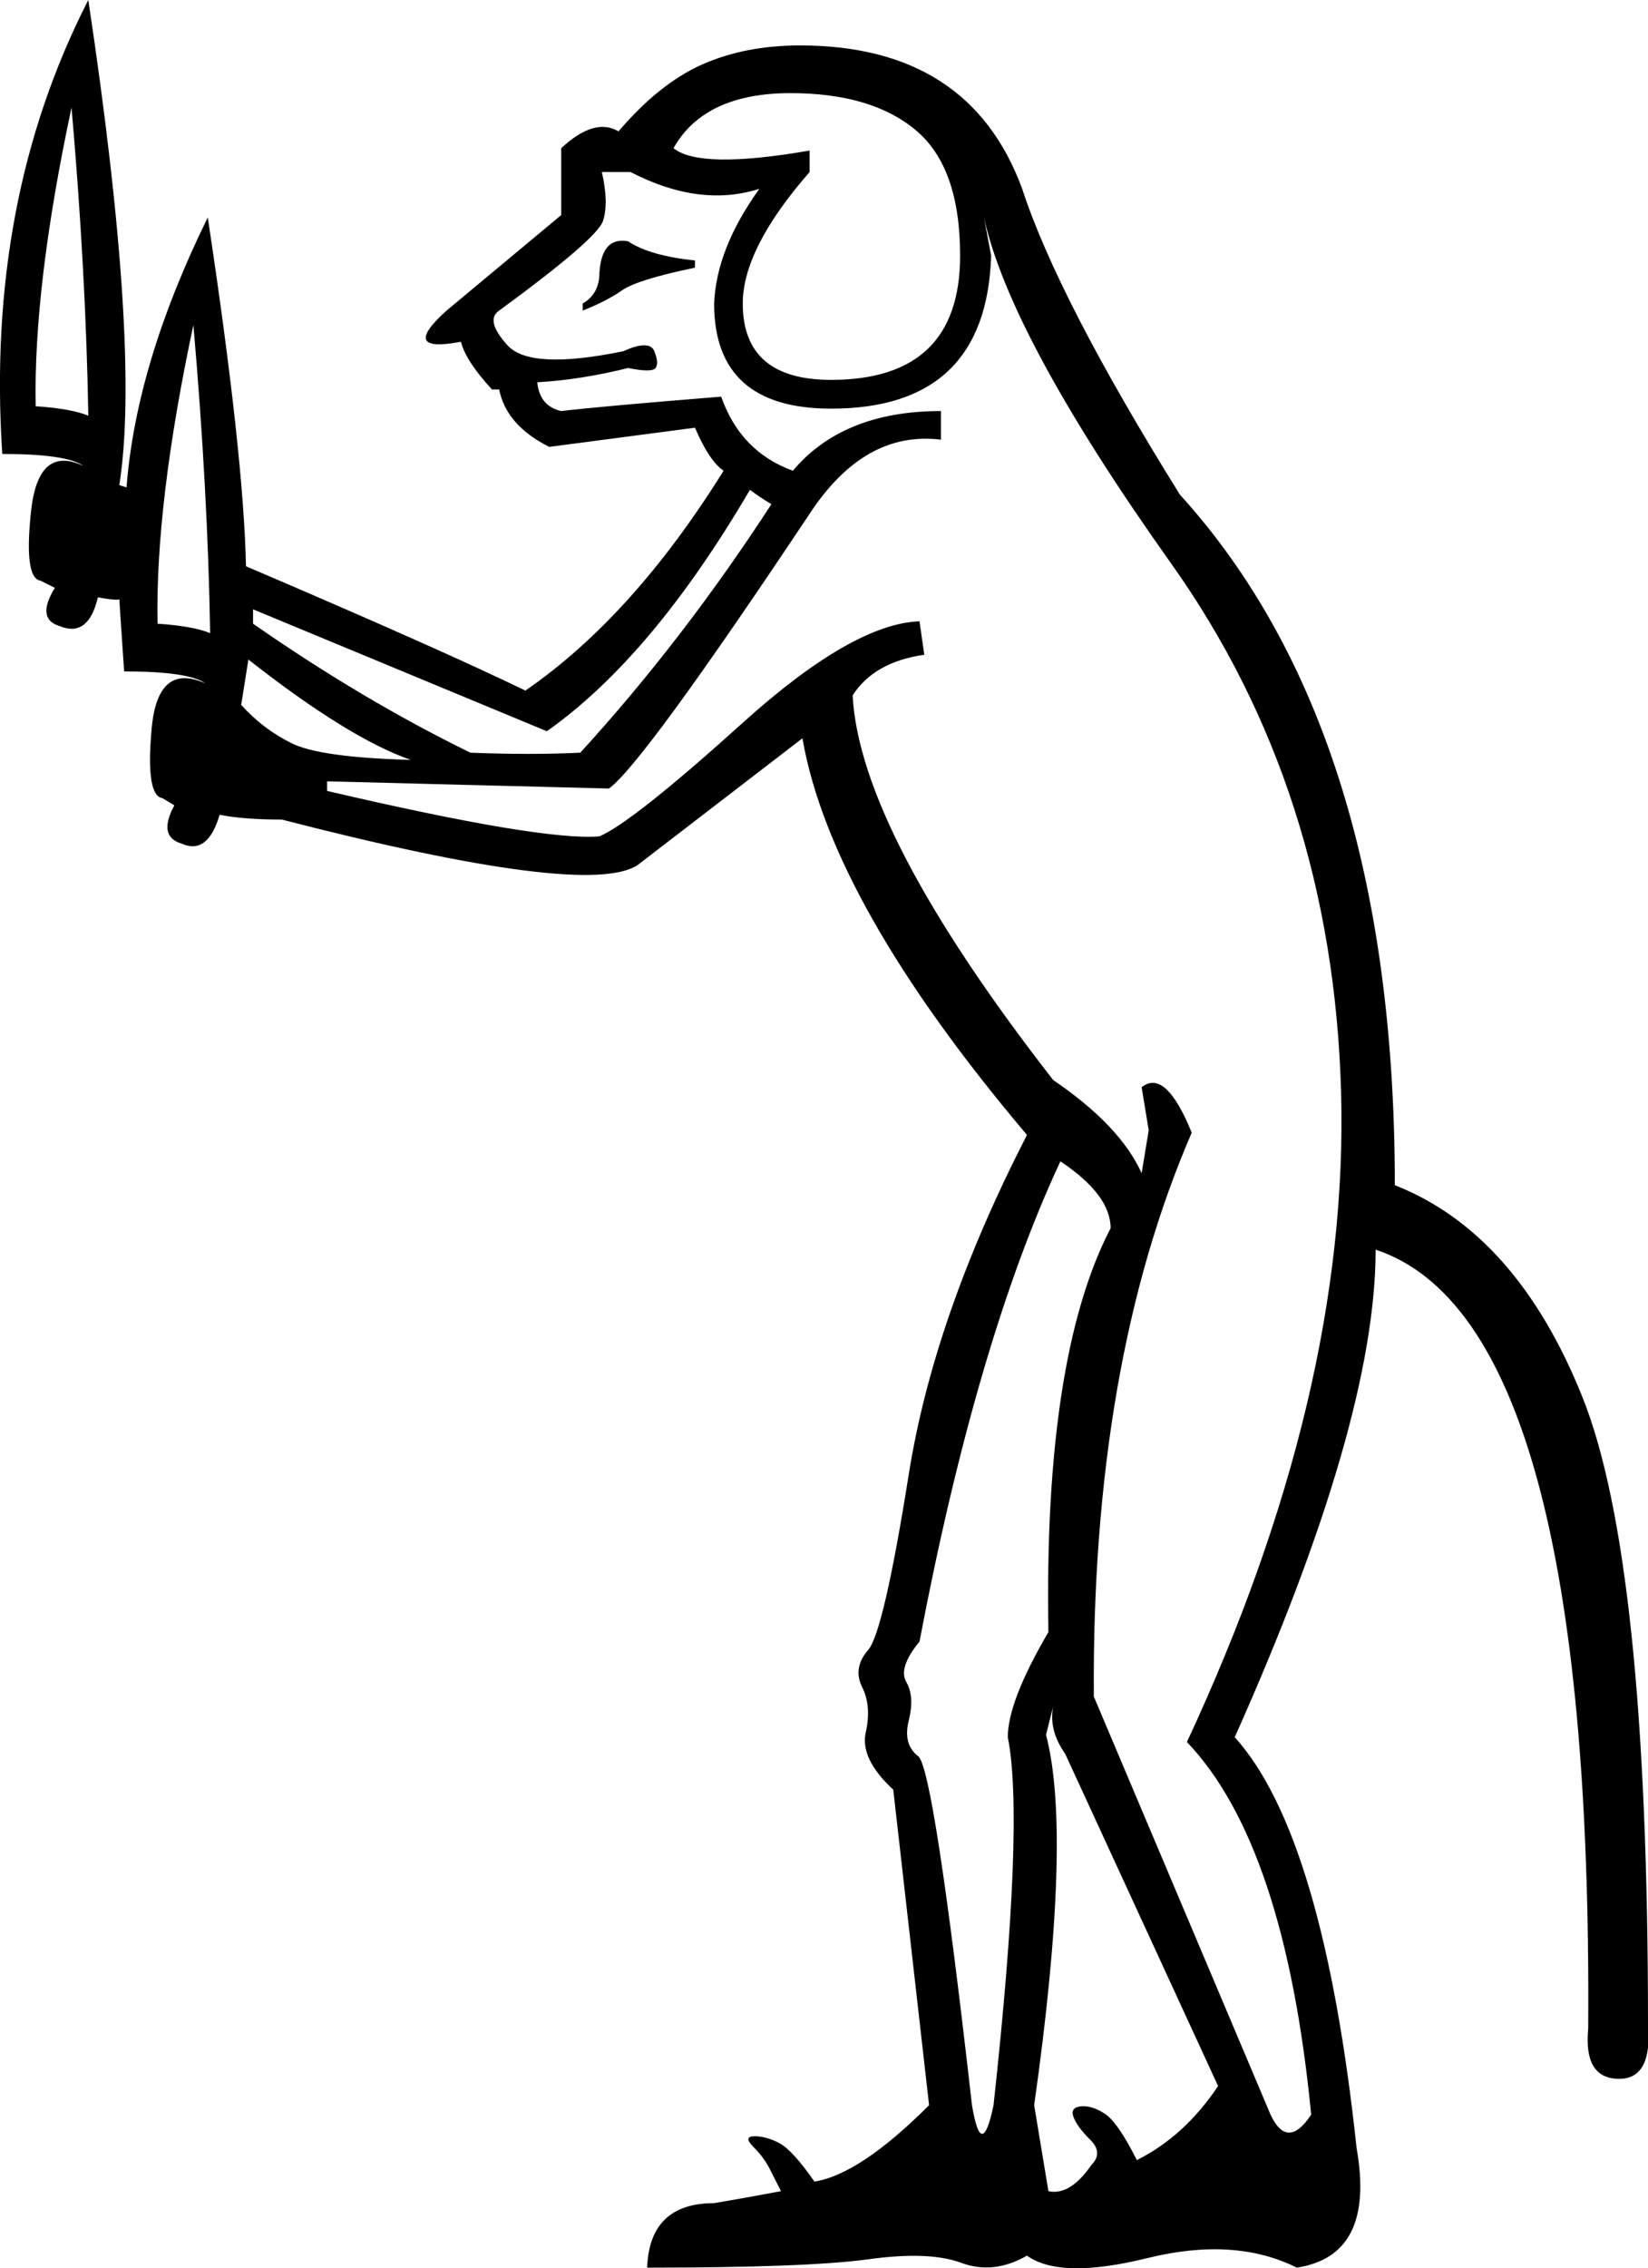 <?xml version='1.0' encoding ='UTF-8' standalone='yes'?>
<svg width='13.064' height='17.973' xmlns:inkscape='http://www.inkscape.org/namespaces/inkscape'>
<path style='fill:#000000; stroke:none' d=' M 5.339 1.174  Q 5.547 1.344 6.418 1.193  L 6.418 1.363  Q 5.888 1.969 5.888 2.405  Q 5.888 3.01 6.588 3.01  Q 7.611 3.01 7.611 2.026  Q 7.611 1.325 7.26 1.032  Q 6.91 0.738 6.266 0.738  Q 5.585 0.738 5.339 1.174  Z  M 5.509 2.064  L 5.509 2.121  Q 5.055 2.215 4.932 2.3  Q 4.809 2.386 4.619 2.461  L 4.619 2.405  Q 4.752 2.329 4.752 2.158  Q 4.771 1.874 4.979 1.912  Q 5.149 2.026 5.509 2.064  Z  M 9.656 16.529  L 8.444 13.897  Q 8.311 13.708 8.349 13.519  L 8.292 13.746  Q 8.501 14.541 8.198 16.681  L 8.311 17.362  Q 8.482 17.4 8.652 17.154  Q 8.747 17.059 8.643 16.955  Q 8.538 16.851 8.51 16.775  Q 8.482 16.699 8.567 16.69  Q 8.652 16.681 8.756 16.747  Q 8.86 16.813 9.012 17.116  Q 9.39 16.927 9.656 16.529  Z  M 7.705 16.681  Q 7.781 17.135 7.876 16.681  Q 8.122 14.427 7.989 13.765  Q 7.989 13.481 8.311 12.932  Q 8.273 10.754 8.804 9.732  Q 8.804 9.467 8.406 9.202  Q 7.743 10.622 7.289 13.007  Q 7.118 13.216 7.185 13.329  Q 7.251 13.443 7.204 13.632  Q 7.156 13.822 7.279 13.916  Q 7.402 14.011 7.705 16.681  Z  M 5.945 3.881  Q 5.168 5.207 4.335 5.794  L 2.006 4.828  L 2.006 4.942  Q 2.877 5.548 3.729 5.964  Q 4.203 5.983 4.6 5.964  Q 5.414 5.074 6.115 3.995  Q 6.02 3.938 5.945 3.881  Z  M 4.827 6.248  L 2.593 6.191  L 2.593 6.267  Q 4.297 6.665 4.752 6.627  Q 5.017 6.513 5.888 5.727  Q 6.759 4.942 7.289 4.923  L 7.327 5.188  Q 6.929 5.245 6.759 5.51  Q 6.816 6.589 8.349 8.558  Q 8.879 8.918 9.05 9.296  L 9.106 8.956  L 9.05 8.615  Q 9.239 8.463 9.447 8.975  Q 8.652 10.811 8.671 13.443  L 10.072 16.756  Q 10.205 17.04 10.394 16.756  Q 10.186 14.617 9.409 13.803  Q 10.697 11.038 10.631 8.653  Q 10.564 6.267 9.286 4.468  Q 8.008 2.67 7.8 1.723  L 7.857 2.026  Q 7.819 3.238 6.588 3.238  Q 5.661 3.238 5.661 2.405  Q 5.679 1.969 6.02 1.496  Q 5.547 1.647 4.998 1.363  L 4.771 1.363  Q 4.827 1.609 4.78 1.751  Q 4.733 1.893 3.957 2.461  Q 3.843 2.537 4.023 2.736  Q 4.203 2.935 4.941 2.783  Q 5.149 2.689 5.187 2.783  Q 5.225 2.878 5.197 2.916  Q 5.168 2.954 4.979 2.916  Q 4.6 3.01 4.259 3.029  Q 4.278 3.219 4.449 3.257  Q 4.771 3.219 5.717 3.143  Q 5.869 3.578 6.285 3.73  Q 6.683 3.257 7.459 3.257  L 7.459 3.484  Q 6.853 3.408 6.418 4.071  Q 5.093 6.059 4.827 6.248  Z  M 0.567 0.852  Q 0.264 2.272 0.283 3.219  Q 0.567 3.238 0.7 3.294  Q 0.681 2.158 0.567 0.852  Z  M 1.533 2.575  Q 1.23 3.995 1.249 4.942  Q 1.533 4.961 1.666 5.017  Q 1.647 3.881 1.533 2.575  Z  M 1.969 5.226  L 1.912 5.585  Q 2.082 5.775 2.309 5.888  Q 2.537 6.002 3.256 6.021  Q 2.764 5.85 1.969 5.226  Z  M 1.647 1.723  Q 1.931 3.597 1.95 4.487  Q 3.502 5.15 4.165 5.472  Q 5.017 4.885 5.736 3.73  Q 5.623 3.654 5.509 3.389  L 4.354 3.541  Q 4.013 3.37 3.957 3.086  L 3.9 3.086  Q 3.691 2.859 3.654 2.708  Q 3.161 2.802 3.54 2.461  L 4.449 1.704  L 4.449 1.174  Q 4.714 0.928 4.903 1.041  Q 5.225 0.663 5.566 0.511  Q 5.907 0.36 6.342 0.36  Q 7.686 0.36 8.103 1.496  Q 8.387 2.367 9.353 3.919  Q 11.057 5.794 11.057 9.391  Q 12.022 9.77 12.543 11.067  Q 13.064 12.364 13.064 16.037  Q 13.101 16.472 12.836 16.472  Q 12.552 16.472 12.59 16.075  Q 12.628 10.47 10.905 9.902  Q 10.905 11.266 9.788 13.765  Q 10.489 14.541 10.754 17.021  Q 10.905 17.873 10.28 17.968  Q 9.788 17.722 9.097 17.892  Q 8.406 18.063 8.141 17.873  Q 7.876 18.025 7.62 17.93  Q 7.365 17.835 6.882 17.902  Q 6.399 17.968 5.13 17.968  Q 5.149 17.457 5.661 17.457  Q 5.888 17.419 6.191 17.362  Q 6.153 17.286 6.105 17.192  Q 6.058 17.097 5.973 17.012  Q 5.888 16.927 5.982 16.927  Q 6.077 16.927 6.181 16.983  Q 6.285 17.04 6.456 17.286  Q 6.816 17.23 7.365 16.681  L 7.365 16.681  L 7.081 14.181  Q 6.816 13.935 6.863 13.727  Q 6.91 13.519 6.834 13.367  Q 6.759 13.216 6.882 13.074  Q 7.005 12.932 7.204 11.682  Q 7.402 10.432 8.141 8.993  Q 6.588 7.157 6.361 5.85  L 5.055 6.854  Q 4.657 7.119 2.234 6.494  Q 1.931 6.494 1.741 6.456  Q 1.647 6.778 1.438 6.684  Q 1.249 6.627 1.382 6.381  L 1.287 6.324  Q 1.154 6.305 1.202 5.775  Q 1.249 5.245 1.628 5.415  L 1.628 5.415  Q 1.495 5.32 0.984 5.32  Q 0.946 4.771 0.946 4.733  Q 0.984 4.771 0.776 4.733  Q 0.7 5.055 0.473 4.961  Q 0.283 4.904 0.435 4.658  L 0.321 4.601  Q 0.189 4.582 0.246 4.052  Q 0.302 3.522 0.662 3.692  L 0.662 3.692  Q 0.53 3.597 0.018 3.597  Q -0.114 1.59 0.7 0  Q 1.116 2.764 0.946 3.844  L 1.003 3.862  Q 1.079 2.878 1.647 1.723  Z '/></svg>
